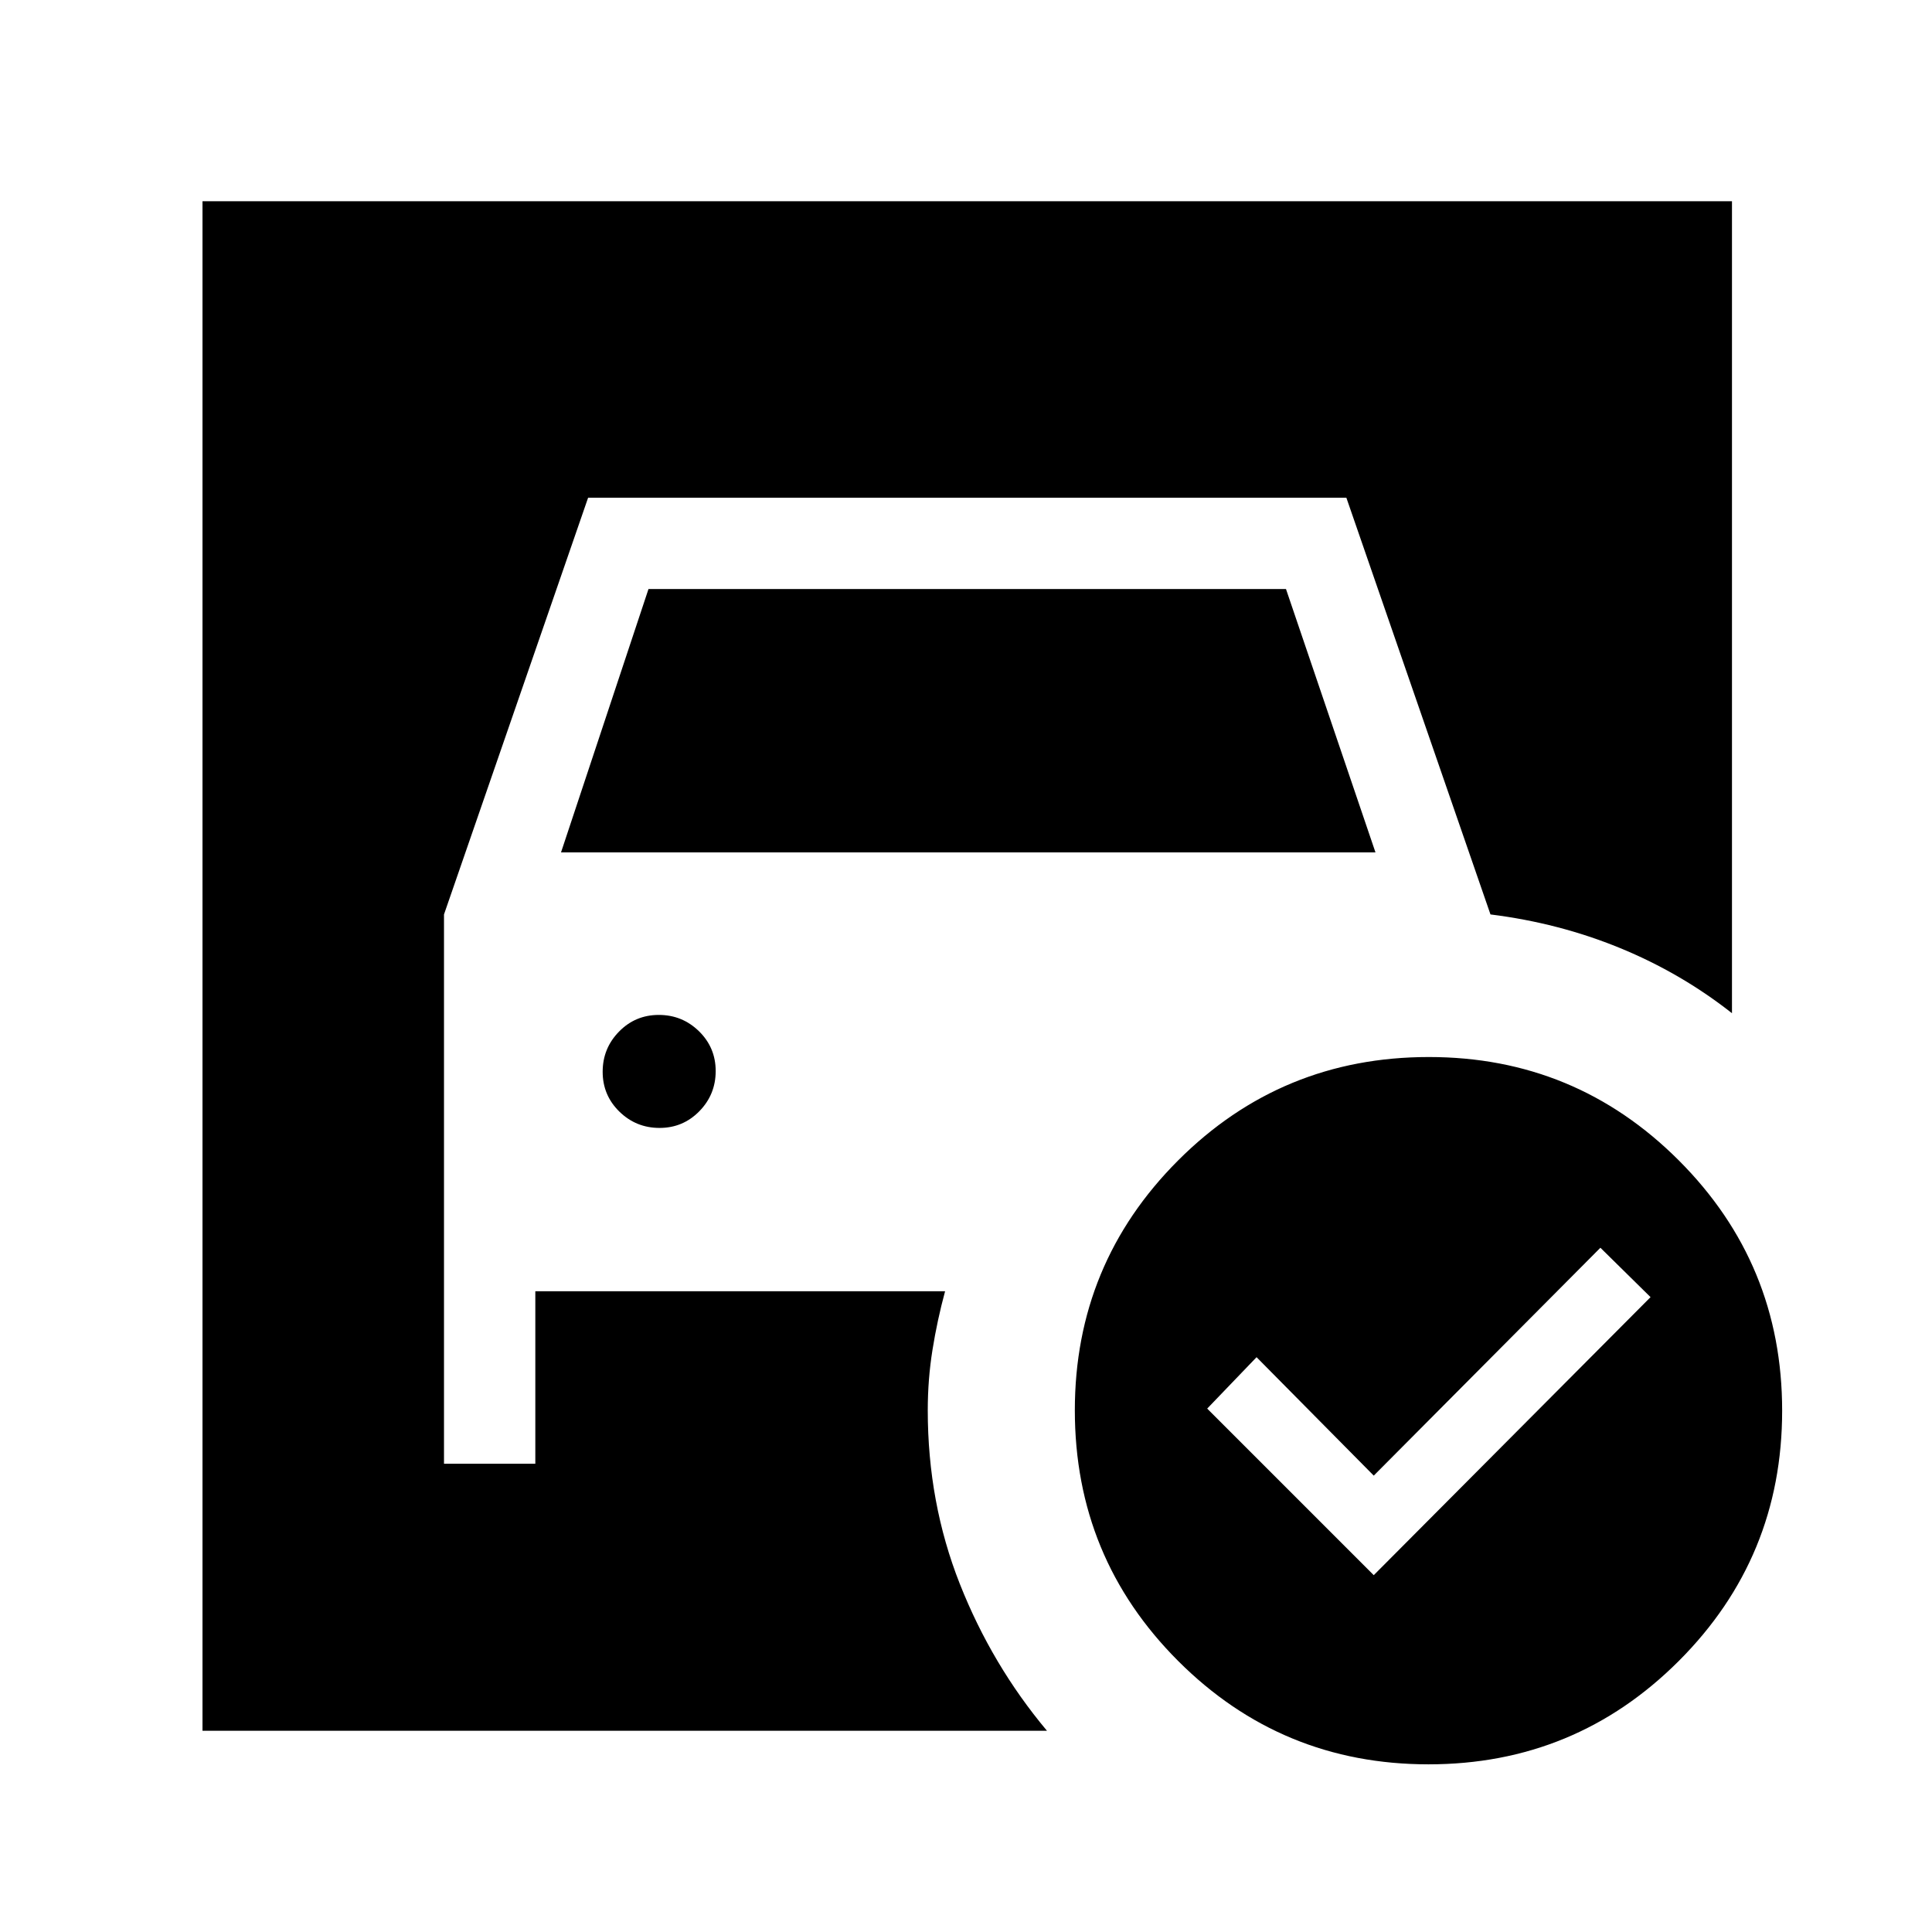<svg xmlns="http://www.w3.org/2000/svg" width="48" height="48" viewBox="0 -960 960 960"><path d="m278.77-536.46 43.46-130.85H639l44.46 130.85H278.77Zm48.95 136.92q11.66 0 19.78-8.3 8.12-8.29 8.12-19.96 0-11.66-8.3-19.78-8.3-8.11-19.96-8.11-11.67 0-19.78 8.3-8.12 8.29-8.12 19.96 0 11.66 8.3 19.78 8.3 8.11 19.96 8.11Zm354.89 222.23 137.54-138.15L795.23-340 682.61-226.77l-58.23-58.85-24.53 25.54 82.76 82.77ZM710-434.77q72.82 0 124.18 51.36 51.36 51.36 51.36 124.37t-51.36 124.37q-51.36 51.36-124.37 51.36t-124.37-51.34Q534.08-186 534.08-259.23q0-72.82 51.34-124.18 51.35-51.36 124.58-51.36ZM520.23-100H100.62v-760h759.99v403.46q-25.31-19.94-55.65-32.39-30.35-12.45-64.35-16.69L669-712.69H292.23l-71.61 207.07v272.93H266v-85.7h203.61q-3.92 14.47-6.26 29.11-2.35 14.64-2.35 30.05 0 45.92 15.92 86.23t43.31 73Z"/></svg>